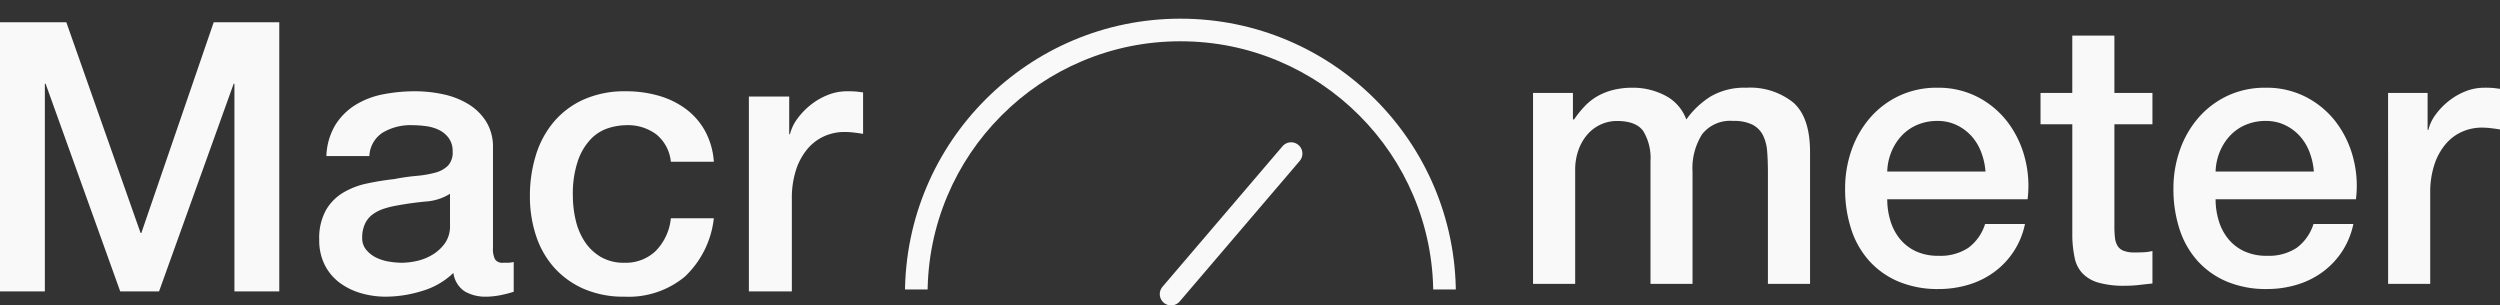 <svg xmlns="http://www.w3.org/2000/svg" xmlns:xlink="http://www.w3.org/1999/xlink" width="331.661" height="40.52" viewBox="0 0 331.661 40.52">
  <rect x="0" y="0" width="331.661" height="40.52" fill="#333333" stroke="none"/>
  <defs>
    <clipPath id="clip-path">
      <path id="Path_5480" data-name="Path 5480" d="M0,0H80.517V38.4H0Z" transform="translate(0 0)" fill="none" stroke="#f9f9fa" stroke-width="3"/>
    </clipPath>
  </defs>
  <g id="Group_3" data-name="Group 3" transform="translate(-3.7 -10.342)">
    <path id="Path_5481" data-name="Path 5481" d="M2.94-25.333H8.232v3.528h.147A14.344,14.344,0,0,1,9.751-23.52a7.486,7.486,0,0,1,1.641-1.323,8.3,8.3,0,0,1,2.083-.857,10.34,10.34,0,0,1,2.695-.319,9.177,9.177,0,0,1,4.287,1.029,5.819,5.819,0,0,1,2.818,3.185,11.276,11.276,0,0,1,3.283-3.087,8.853,8.853,0,0,1,4.655-1.127,9.151,9.151,0,0,1,6.248,1.96q2.229,1.96,2.229,6.566V0H34.1V-14.8q0-1.519-.1-2.769a5.653,5.653,0,0,0-.563-2.156,3.2,3.2,0,0,0-1.4-1.4,5.521,5.521,0,0,0-2.548-.49,4.731,4.731,0,0,0-4.116,1.764,8.434,8.434,0,0,0-1.274,5V0H18.522V-16.268a6.9,6.9,0,0,0-.955-3.994q-.955-1.347-3.5-1.347a5.128,5.128,0,0,0-2.082.441,5.19,5.19,0,0,0-1.764,1.274,6.376,6.376,0,0,0-1.225,2.058,7.824,7.824,0,0,0-.465,2.793V0H2.94ZM62.965-14.9a9.008,9.008,0,0,0-.563-2.548,6.789,6.789,0,0,0-1.274-2.132,6.309,6.309,0,0,0-1.96-1.47,5.774,5.774,0,0,0-2.573-.564,6.712,6.712,0,0,0-2.671.515,6.107,6.107,0,0,0-2.058,1.421,7.028,7.028,0,0,0-1.372,2.132,7.436,7.436,0,0,0-.563,2.646ZM49.931-11.221a9.729,9.729,0,0,0,.417,2.842,7,7,0,0,0,1.25,2.4A6.022,6.022,0,0,0,53.7-4.337a6.952,6.952,0,0,0,3.038.613,6.71,6.71,0,0,0,3.944-1.053,6.228,6.228,0,0,0,2.229-3.161h5.292a10.533,10.533,0,0,1-1.519,3.675,10.569,10.569,0,0,1-2.6,2.719A11.209,11.209,0,0,1,60.687.122a13.709,13.709,0,0,1-3.944.564,13.413,13.413,0,0,1-5.292-.98,10.94,10.94,0,0,1-3.9-2.744,11.644,11.644,0,0,1-2.4-4.214,17.119,17.119,0,0,1-.808-5.39,15.248,15.248,0,0,1,.857-5.121,13.108,13.108,0,0,1,2.45-4.263A11.717,11.717,0,0,1,51.5-24.941a11.666,11.666,0,0,1,5.1-1.078,11.353,11.353,0,0,1,5.366,1.25A11.774,11.774,0,0,1,65.9-21.462a13.392,13.392,0,0,1,2.279,4.728,14.494,14.494,0,0,1,.368,5.513ZM70.266-25.333H74.48v-7.6h5.586v7.6h5.047v4.165H80.066V-7.644a13.488,13.488,0,0,0,.074,1.519,2.622,2.622,0,0,0,.343,1.078,1.64,1.64,0,0,0,.809.661,3.978,3.978,0,0,0,1.47.22q.588,0,1.176-.024a5.841,5.841,0,0,0,1.176-.172V-.049q-.931.1-1.813.2a16.411,16.411,0,0,1-1.813.1,12.366,12.366,0,0,1-3.552-.417A4.742,4.742,0,0,1,75.827-1.4,4.227,4.227,0,0,1,74.8-3.43a15.3,15.3,0,0,1-.318-2.793V-21.168H70.266ZM106.526-14.9a9.008,9.008,0,0,0-.563-2.548,6.789,6.789,0,0,0-1.274-2.132,6.309,6.309,0,0,0-1.96-1.47,5.774,5.774,0,0,0-2.572-.564,6.712,6.712,0,0,0-2.671.515,6.107,6.107,0,0,0-2.058,1.421,7.028,7.028,0,0,0-1.372,2.132,7.436,7.436,0,0,0-.563,2.646ZM93.492-11.221a9.73,9.73,0,0,0,.416,2.842,7,7,0,0,0,1.25,2.4,6.022,6.022,0,0,0,2.107,1.641,6.952,6.952,0,0,0,3.038.613,6.71,6.71,0,0,0,3.944-1.053,6.228,6.228,0,0,0,2.23-3.161h5.292a10.533,10.533,0,0,1-1.519,3.675,10.569,10.569,0,0,1-2.6,2.719A11.209,11.209,0,0,1,104.247.122,13.709,13.709,0,0,1,100.3.686a13.413,13.413,0,0,1-5.292-.98,10.94,10.94,0,0,1-3.9-2.744,11.644,11.644,0,0,1-2.4-4.214,17.119,17.119,0,0,1-.809-5.39,15.248,15.248,0,0,1,.858-5.121,13.108,13.108,0,0,1,2.45-4.263,11.717,11.717,0,0,1,3.846-2.916,11.666,11.666,0,0,1,5.1-1.078,11.353,11.353,0,0,1,5.365,1.25,11.774,11.774,0,0,1,3.945,3.308,13.392,13.392,0,0,1,2.278,4.728,14.494,14.494,0,0,1,.368,5.513Zm22.883-14.112h5.243v4.9h.1a5.654,5.654,0,0,1,.955-2.009,9.317,9.317,0,0,1,1.715-1.789,8.666,8.666,0,0,1,2.229-1.3,6.674,6.674,0,0,1,2.5-.49,12.119,12.119,0,0,1,1.348.049q.368.049.76.1v5.39q-.588-.1-1.2-.171a10.072,10.072,0,0,0-1.2-.074,6.42,6.42,0,0,0-2.671.564,6.133,6.133,0,0,0-2.18,1.666,8.165,8.165,0,0,0-1.47,2.719,11.769,11.769,0,0,0-.539,3.724V0h-5.586Z" transform="translate(204.139 48)" fill="#f9f9fa"/>
    <path id="Path_5479" data-name="Path 5479" d="M3.7-35.7h8.8L22.35-7.75h.1l9.6-27.95h8.7V0H34.8V-27.55h-.1L24.8,0H19.65L9.75-27.55h-.1V0H3.7ZM69.1-5.75a3.025,3.025,0,0,0,.275,1.5,1.159,1.159,0,0,0,1.075.45h.6a3.736,3.736,0,0,0,.8-.1V.05q-.3.1-.775.225T70.1.5q-.5.1-1,.15T68.25.7a5.5,5.5,0,0,1-2.9-.7,3.486,3.486,0,0,1-1.5-2.45,10.081,10.081,0,0,1-4.175,2.4A16.441,16.441,0,0,1,54.9.7,11.709,11.709,0,0,1,51.55.225a8.791,8.791,0,0,1-2.825-1.4,6.709,6.709,0,0,1-1.95-2.35A7.24,7.24,0,0,1,46.05-6.85a7.679,7.679,0,0,1,.875-3.9,6.482,6.482,0,0,1,2.3-2.35,10.387,10.387,0,0,1,3.2-1.225Q54.2-14.7,56-14.9a29.249,29.249,0,0,1,2.95-.425,13.843,13.843,0,0,0,2.475-.425,3.79,3.79,0,0,0,1.7-.925,2.547,2.547,0,0,0,.625-1.875,2.92,2.92,0,0,0-.525-1.8,3.523,3.523,0,0,0-1.3-1.075,5.616,5.616,0,0,0-1.725-.5,13.824,13.824,0,0,0-1.8-.125,7.16,7.16,0,0,0-3.95,1,3.9,3.9,0,0,0-1.75,3.1H47a8.58,8.58,0,0,1,1.2-4.15,8.29,8.29,0,0,1,2.675-2.65,10.944,10.944,0,0,1,3.675-1.4,21.881,21.881,0,0,1,4.2-.4,17.694,17.694,0,0,1,3.75.4,10.652,10.652,0,0,1,3.325,1.3A7.2,7.2,0,0,1,68.2-22.525a6.379,6.379,0,0,1,.9,3.475Zm-5.7-7.2a6.919,6.919,0,0,1-3.2,1.025q-1.9.175-3.8.525a12.184,12.184,0,0,0-1.75.425,5.271,5.271,0,0,0-1.5.75,3.292,3.292,0,0,0-1.025,1.25A4.274,4.274,0,0,0,51.75-7.1a2.392,2.392,0,0,0,.55,1.6,4,4,0,0,0,1.325,1.025,6.135,6.135,0,0,0,1.7.525A10.553,10.553,0,0,0,57-3.8a9.283,9.283,0,0,0,2.05-.25,6.818,6.818,0,0,0,2.075-.85A5.463,5.463,0,0,0,62.75-6.425,3.858,3.858,0,0,0,63.4-8.7ZM92.7-17.2a5.347,5.347,0,0,0-1.925-3.625A6.281,6.281,0,0,0,86.8-22.05a8.2,8.2,0,0,0-2.35.375,5.576,5.576,0,0,0-2.3,1.4,7.848,7.848,0,0,0-1.75,2.85,13.568,13.568,0,0,0-.7,4.775,13.981,13.981,0,0,0,.375,3.2,8.748,8.748,0,0,0,1.2,2.85A6.5,6.5,0,0,0,83.4-4.575a6.046,6.046,0,0,0,3.15.775,5.735,5.735,0,0,0,4.125-1.55A7.2,7.2,0,0,0,92.7-9.7h5.7a12.521,12.521,0,0,1-3.825,7.725A11.67,11.67,0,0,1,86.55.7,13.215,13.215,0,0,1,81.175-.325a11.393,11.393,0,0,1-3.925-2.8A11.891,11.891,0,0,1,74.825-7.35,16.508,16.508,0,0,1,74-12.65a18.108,18.108,0,0,1,.8-5.45,12.484,12.484,0,0,1,2.4-4.425,11.23,11.23,0,0,1,3.975-2.95A13.416,13.416,0,0,1,86.75-26.55a15.579,15.579,0,0,1,4.275.575,11.26,11.26,0,0,1,3.6,1.725,9.182,9.182,0,0,1,2.575,2.9,9.93,9.93,0,0,1,1.2,4.15Zm10.35-8.65h5.35v5h.1a5.77,5.77,0,0,1,.975-2.05,9.507,9.507,0,0,1,1.75-1.825A8.843,8.843,0,0,1,113.5-26.05a6.811,6.811,0,0,1,2.55-.5,12.366,12.366,0,0,1,1.375.05q.375.05.775.1v5.5q-.6-.1-1.225-.175a10.278,10.278,0,0,0-1.225-.075,6.551,6.551,0,0,0-2.725.575,6.258,6.258,0,0,0-2.225,1.7,8.331,8.331,0,0,0-1.5,2.775,12.01,12.01,0,0,0-.55,3.8V0h-5.7Z" transform="translate(0 49)" fill="#f9f9fa"/>
    <g id="Mask_Group_3" data-name="Mask Group 3" transform="translate(199.319 48.742) rotate(180)" clip-path="url(#clip-path)">
      <g id="Path_2" data-name="Path 2" transform="translate(2.477 -37.162)" fill="none">
        <path d="M36.542,0A36.542,36.542,0,1,1,0,36.542,36.542,36.542,0,0,1,36.542,0Z" stroke="none"/>
        <path d="M 36.542 3 C 32.013 3 27.62 3.886 23.487 5.635 C 19.493 7.324 15.906 9.743 12.824 12.824 C 9.743 15.906 7.324 19.493 5.635 23.487 C 3.886 27.62 3 32.013 3 36.542 C 3 41.072 3.886 45.464 5.635 49.598 C 7.324 53.591 9.743 57.179 12.824 60.26 C 15.906 63.342 19.493 65.761 23.487 67.45 C 27.62 69.198 32.013 70.085 36.542 70.085 C 41.072 70.085 45.464 69.198 49.598 67.45 C 53.591 65.761 57.179 63.342 60.26 60.26 C 63.342 57.179 65.761 53.591 67.45 49.598 C 69.198 45.464 70.085 41.072 70.085 36.542 C 70.085 32.013 69.198 27.62 67.45 23.487 C 65.761 19.493 63.342 15.906 60.26 12.824 C 57.179 9.743 53.591 7.324 49.598 5.635 C 45.464 3.886 41.072 3 36.542 3 M 36.542 0 C 56.724 0 73.085 16.361 73.085 36.542 C 73.085 56.724 56.724 73.085 36.542 73.085 C 16.361 73.085 0 56.724 0 36.542 C 0 16.361 16.361 0 36.542 0 Z" stroke="none" fill="#f9f9fa"/>
      </g>
    </g>
    <path id="Path_3" data-name="Path 3" d="M0,20.086,15.922,1.444" transform="translate(159.061 29.275)" fill="none" stroke="#f9f9fa" stroke-linecap="round" stroke-width="3"/>
  </g>
</svg>
